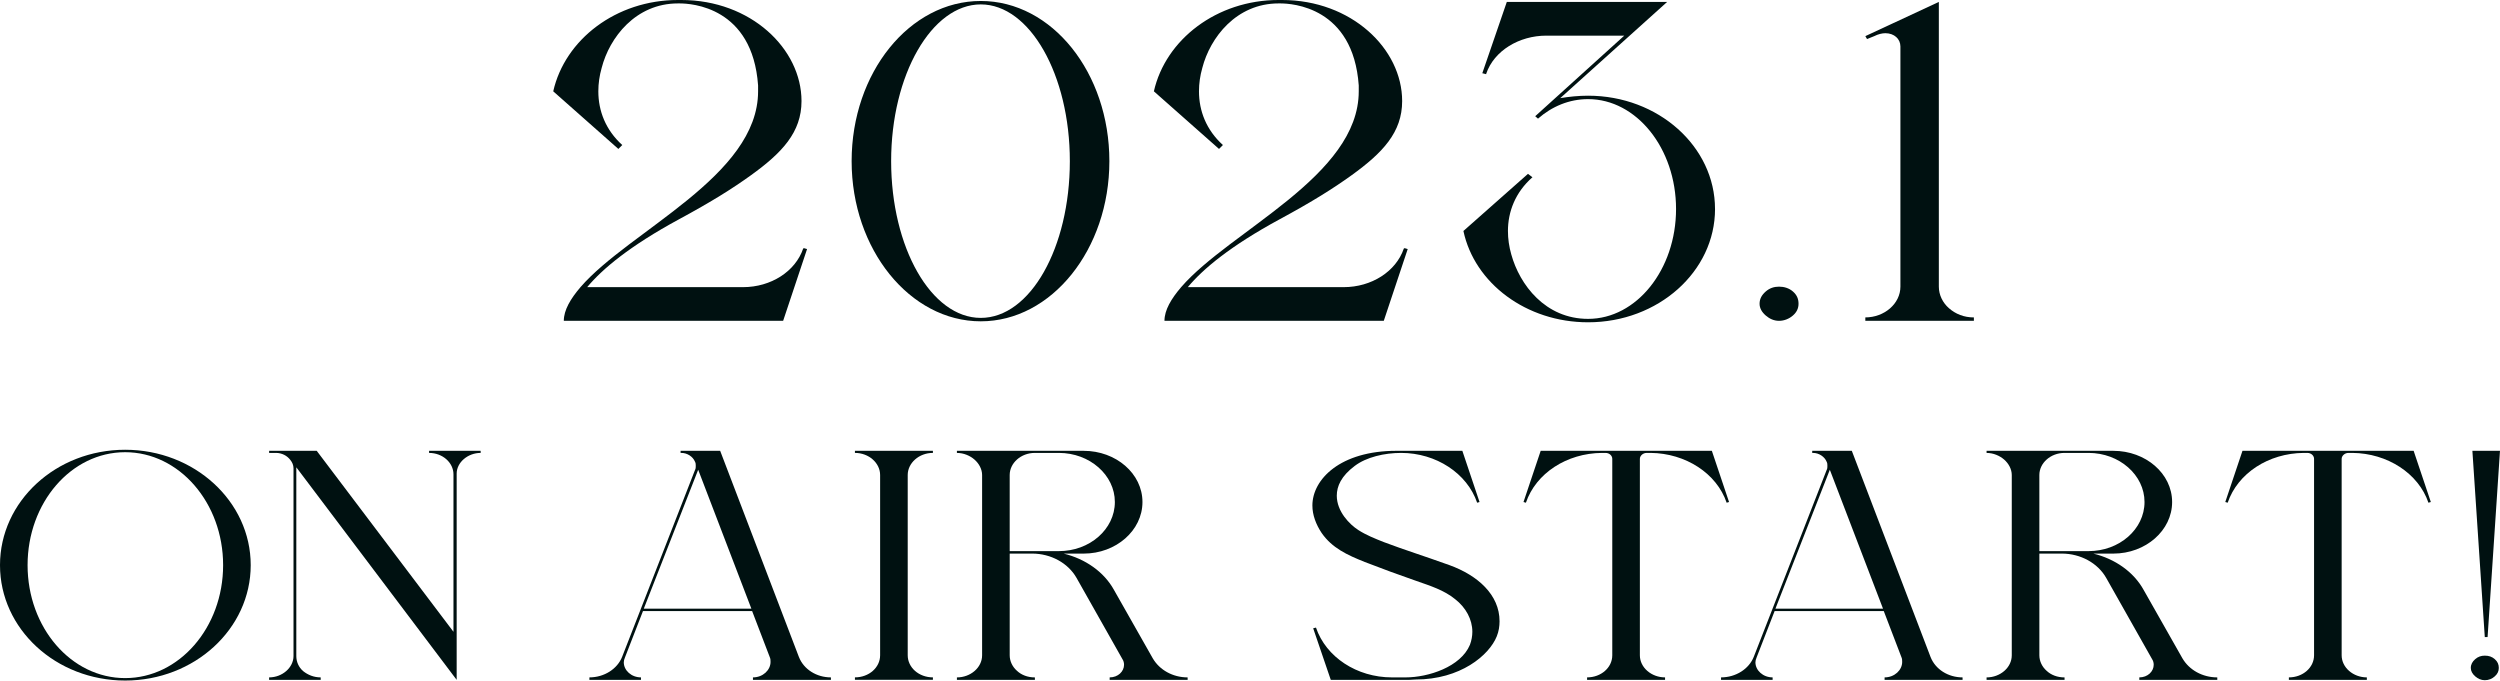 <?xml version="1.0" encoding="UTF-8"?><svg id="_レイヤー_2" xmlns="http://www.w3.org/2000/svg" viewBox="0 0 1453.95 395.79"><defs><style>.cls-1{fill:#011;}</style></defs><g id="_レイヤー_1-2"><g><path class="cls-1" d="M455.46,186.59h-127.56c0-6.25,3.89-12.78,9.71-19.6,28.49-32.94,103.28-64.47,103.28-113.88v-3.41C437.66,3.98,402.04,1.99,395.24,1.99h-.97c-24.61,0-39.82,19.88-44.35,37.49-1.3,4.54-1.94,9.09-1.94,13.63,0,11.36,4.21,22.44,13.92,31.24l-2.27,2.27-37.88-33.51C328.55,23,358.33,0,394.27,0h1.94c40.47,0,69.93,28.4,69.93,58.79,0,18.18-11.33,30.1-29.46,43.17-10.68,7.67-22.34,15.05-41.77,25.56-28.81,15.62-44.68,28.97-53.42,39.48h90.65c16.19,0,30.43-9.09,34.97-22.44,0,0,.32,0,.32-.28l1.94,.57-13.92,41.75Z"/><path class="cls-1" d="M645.19,93.72c0,51.4-33.67,93.15-74.79,93.15s-75.11-41.75-75.11-93.15S528.96,.57,570.4,.57s74.79,41.75,74.79,93.15Zm-22.99,0c0-50.27-23.31-91.16-51.8-91.16s-52.13,40.9-52.13,91.16,23.31,91.16,52.13,91.16,51.8-40.9,51.8-91.16Z"/><path class="cls-1" d="M804.79,186.59h-127.56c0-6.25,3.89-12.78,9.71-19.6,28.49-32.94,103.28-64.47,103.28-113.88v-3.41c-3.24-45.72-38.85-47.71-45.65-47.71h-.97c-24.61,0-39.82,19.88-44.36,37.49-1.3,4.54-1.94,9.09-1.94,13.63,0,11.36,4.21,22.44,13.92,31.24l-2.27,2.27-37.88-33.51c6.8-30.1,36.58-53.11,72.52-53.11h1.94c40.47,0,69.93,28.4,69.93,58.79,0,18.18-11.33,30.1-29.46,43.17-10.68,7.67-22.34,15.05-41.77,25.56-28.81,15.62-44.68,28.97-53.42,39.48h90.65c16.19,0,30.43-9.09,34.97-22.44,0,0,.32,0,.32-.28l1.94,.57-13.92,41.75Z"/><path class="cls-1" d="M997.43,121.55c0,36.35-33.02,65.89-73.82,65.89-35.94,0-66.05-22.72-72.52-53.11l37.56-33.23,2.59,1.99c-10.04,8.8-14.25,20.16-14.25,31.24,0,4.54,.65,9.09,1.94,13.63,4.86,17.61,19.75,37.49,44.68,37.49,28.17,0,51.15-28.68,51.15-63.9s-22.99-63.9-51.15-63.9c-11.01,0-21.04,4.26-29.14,11.36l-1.62-1.42,51.8-46.86h-45.33c-15.86,0-30.43,8.8-34.97,22.15v.28l-2.27-.57,14.25-41.46h93.24l-62.16,55.95c5.18-.85,10.68-1.42,16.19-1.42,40.79,0,73.82,29.54,73.82,65.89Z"/><path class="cls-1" d="M1042.75,169.55c2.27,1.99,3.24,4.26,3.24,7.1,0,2.56-.97,4.83-3.24,6.82-2.27,1.99-5.18,3.12-8.09,3.12s-5.5-1.14-7.77-3.12c-2.27-1.99-3.56-4.26-3.56-6.82,0-2.84,1.29-5.11,3.56-7.1s4.86-2.84,7.77-2.84,5.83,.85,8.09,2.84Z"/><path class="cls-1" d="M1147.97,184.6v1.99h-63.13v-1.99c11.01,0,20.4-7.95,20.4-17.89V26.98c0-4.26-3.56-7.67-8.74-7.67-1.94,0-4.21,.57-6.47,1.7l-4.21,1.7-.97-1.7,42.74-19.88V166.71c0,4.83,2.27,9.37,5.83,12.5,3.88,3.41,8.74,5.4,14.57,5.4Z"/><path class="cls-1" d="M145.81,328.68c0,37.13-32.79,67.11-73.02,67.11S0,365.81,0,328.68s32.56-67.11,72.79-67.11,73.02,29.99,73.02,67.11Zm-16.05,0c0-36.31-25.58-65.69-56.98-65.69s-56.74,29.38-56.74,65.69,25.35,65.69,56.74,65.69,56.98-29.38,56.98-65.69Z"/><path class="cls-1" d="M279.54,262.18v1.22c-7.44,0-13.95,5.51-13.95,12.04v119.95l-93.26-123.62v109.75c0,3.47,1.4,6.53,3.95,8.77,2.79,2.24,6.28,3.67,10.23,3.67v1.43h-30v-1.43c7.67,0,14.19-5.71,14.19-12.44v-109.14c0-1.84-.7-3.47-1.86-4.9-1.86-2.45-4.88-4.08-8.37-4.08h-3.95v-1.22h27.67l79.54,105.26v-91.59c0-6.73-6.28-12.44-14.19-12.44v-1.22h30Z"/><path class="cls-1" d="M464.65,382.13c2.79,7.14,10.23,11.83,18.6,11.83v1.43h-45.35v-1.43c5.81,0,10.23-4.28,10.23-8.98,0-1.02,0-1.84-.47-2.86l-10.23-26.72h-63.49l-10.46,26.93c-.47,1.02-.7,2.04-.7,2.86,0,4.69,4.42,8.77,10,8.77v1.43h-30v-1.43c8.6,0,16.28-4.9,19.07-12.04l42.33-108.52c.46-.82,.46-1.63,.46-2.45s0-1.63-.46-2.45c-1.16-2.86-4.42-5.1-7.91-5.1h-.46v-1.22h23.02l45.81,119.95Zm-27.67-28.15l-30.93-80.78-31.63,80.78h62.56Z"/><path class="cls-1" d="M542.56,263.4c-8.14,0-14.65,5.92-14.65,12.85v104.85c0,7.14,6.51,12.85,14.65,12.85v1.43h-45.35v-1.43c8.14,0,14.65-5.71,14.65-12.85v-104.85c0-6.94-6.51-12.85-14.65-12.85v-1.22h45.35v1.22Z"/><path class="cls-1" d="M670.47,382.94c3.95,6.73,11.63,11.02,20.23,11.02v1.43h-45.35v-1.43c4.88,0,8.37-3.47,8.37-7.34,0-1.02-.23-2.24-.93-3.26l-26.74-47.33c-4.88-8.57-14.88-14.08-25.81-14.08h-13.02v59.16c0,3.47,1.63,6.73,4.19,8.98,2.56,2.45,6.28,3.88,10.46,3.88v1.43h-45.35v-1.43c7.91,0,14.65-5.71,14.65-12.85v-104.85c0-3.47-1.86-6.73-4.42-8.98s-6.28-3.88-10.23-3.88v-1.22h73.72c18.84,0,34.19,13.26,34.19,29.78s-15.35,29.99-34.19,29.99h-11.63c12.56,3.06,23.49,10.61,29.3,21.21l22.56,39.78Zm-54.65-62.42c8.84,0,16.98-3.06,23.02-8.36,5.81-5.1,9.54-12.24,9.54-20.2,0-15.71-14.65-28.56-32.56-28.56h-13.95c-8.14,0-14.65,5.92-14.65,12.85v44.27h28.6Z"/><path class="cls-1" d="M773.95,395.39l-10.23-29.99,1.63-.41c5.81,17.13,23.72,28.97,44.19,28.97h7.91c13.26,0,32.09-6.12,37.44-18.97,.93-2.45,1.4-5.1,1.4-7.55,0-7.14-3.72-14.08-10-18.97-6.51-5.3-14.42-7.75-22.56-10.61-10-3.47-20-7.14-30-11.02-10.23-4.08-19.07-8.16-25.12-16.93-3.26-4.9-5.35-10.4-5.35-15.91,0-15.3,16.28-31.82,48.84-31.82h38.37l10,29.78-1.39,.41c-5.81-17.13-23.95-28.97-44.19-28.97-9.77,0-20.23,2.45-26.98,7.55-7.91,5.92-10.46,11.83-10.46,17.34,0,9.18,7.44,16.73,12.56,19.99,4.42,2.86,9.54,4.9,14.65,6.94,11.86,4.49,24.19,8.36,36.05,12.65,.93,.2,1.63,.61,2.33,.82,16.28,5.92,29.07,17.14,29.07,32.64,0,2.86-.46,5.92-1.63,8.77-4.42,11.02-21.16,25.09-47.21,25.09l-3.72,.2h-45.58Z"/><path class="cls-1" d="M1005.58,291.96l-1.39,.41c-5.81-17.13-23.95-28.76-44.19-28.97h-2.33c-2.09,0-3.95,1.63-3.95,3.47v114.24c0,7.14,6.75,12.85,14.65,12.85v1.43h-45.35v-1.43c8.14,0,14.65-5.71,14.65-12.85v-114.24c0-1.84-1.63-3.47-3.95-3.47h-2.09c-20.46,.2-38.37,11.83-44.19,28.97l-1.4-.41,10-29.78h99.54l10,29.78Z"/><path class="cls-1" d="M1122.79,382.13c2.79,7.14,10.23,11.83,18.6,11.83v1.43h-45.35v-1.43c5.81,0,10.23-4.28,10.23-8.98,0-1.02,0-1.84-.47-2.86l-10.23-26.72h-63.49l-10.46,26.93c-.46,1.02-.7,2.04-.7,2.86,0,4.69,4.42,8.77,10,8.77v1.43h-30v-1.43c8.6,0,16.28-4.9,19.07-12.04l42.33-108.52c.46-.82,.46-1.63,.46-2.45s0-1.63-.46-2.45c-1.16-2.86-4.42-5.1-7.91-5.1h-.46v-1.22h23.02l45.81,119.95Zm-27.67-28.15l-30.93-80.78-31.63,80.78h62.56Z"/><path class="cls-1" d="M1269.3,382.94c3.95,6.73,11.63,11.02,20.23,11.02v1.43h-45.35v-1.43c4.88,0,8.37-3.47,8.37-7.34,0-1.02-.23-2.24-.93-3.26l-26.74-47.33c-4.88-8.57-14.88-14.08-25.81-14.08h-13.02v59.16c0,3.47,1.63,6.73,4.19,8.98,2.56,2.45,6.28,3.88,10.46,3.88v1.43h-45.35v-1.43c7.91,0,14.65-5.71,14.65-12.85v-104.85c0-3.47-1.86-6.73-4.42-8.98-2.56-2.24-6.28-3.88-10.23-3.88v-1.22h73.72c18.84,0,34.19,13.26,34.19,29.78s-15.35,29.99-34.19,29.99h-11.63c12.56,3.06,23.49,10.61,29.3,21.21l22.56,39.78Zm-54.65-62.42c8.84,0,16.98-3.06,23.02-8.36,5.81-5.1,9.54-12.24,9.54-20.2,0-15.71-14.65-28.56-32.56-28.56h-13.95c-8.14,0-14.65,5.92-14.65,12.85v44.27h28.6Z"/><path class="cls-1" d="M1413.72,291.96l-1.39,.41c-5.81-17.13-23.95-28.76-44.19-28.97h-2.33c-2.09,0-3.95,1.63-3.95,3.47v114.24c0,7.14,6.75,12.85,14.65,12.85v1.43h-45.35v-1.43c8.14,0,14.65-5.71,14.65-12.85v-114.24c0-1.84-1.63-3.47-3.95-3.47h-2.09c-20.46,.2-38.37,11.83-44.19,28.97l-1.4-.41,10-29.78h99.54l10,29.78Z"/><path class="cls-1" d="M1450.92,383.35c1.63,1.43,2.33,3.06,2.33,5.1,0,1.84-.7,3.47-2.33,4.9-1.63,1.43-3.49,2.24-5.81,2.24-2.09,0-3.95-.82-5.58-2.24-1.63-1.43-2.56-3.06-2.56-4.9,0-2.04,.93-3.67,2.56-5.1,1.63-1.43,3.49-2.04,5.58-2.04,2.33,0,4.19,.61,5.81,2.04Zm-4.19-12.85h-1.63l-7.21-108.32h16.05l-7.21,108.32Z"/></g></g></svg>